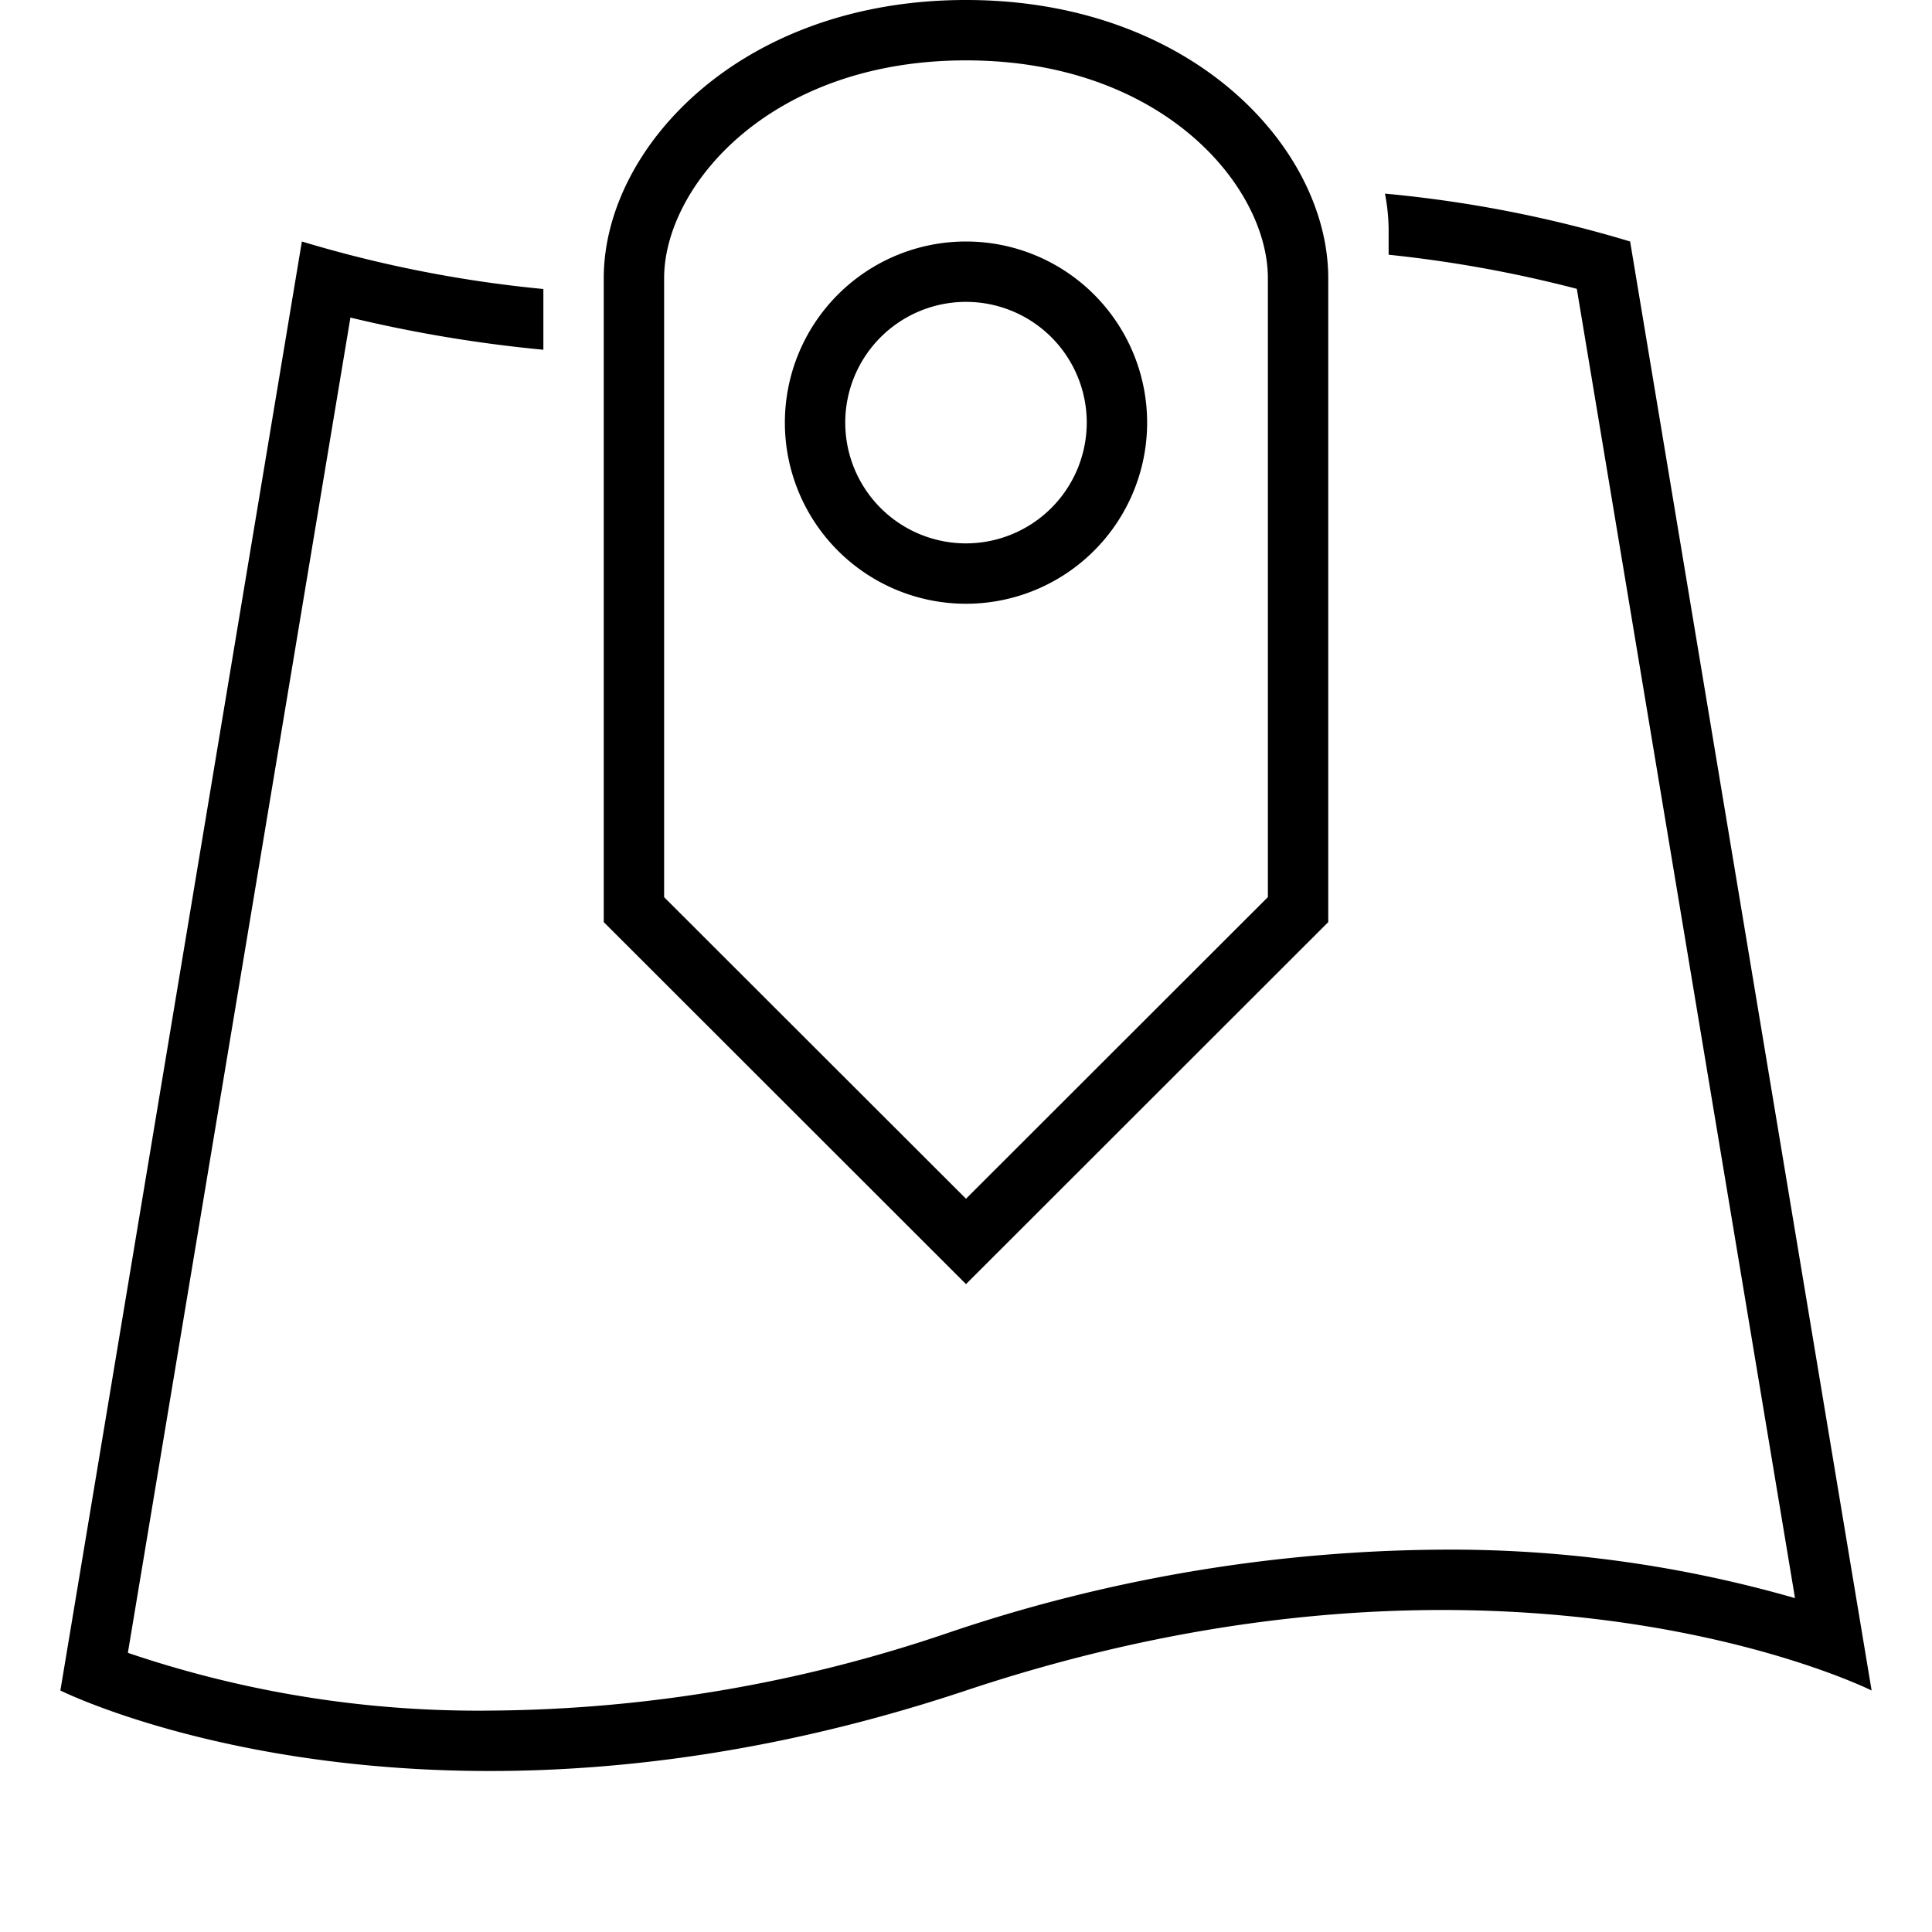 <svg xmlns="http://www.w3.org/2000/svg" viewBox="0 0 32 32"><path d="M27 4a20.57 20.57 0 0 0-4.061-.793 3.177 3.177 0 0 1 .061.6v.412a20.975 20.975 0 0 1 3.117.565l3.614 21.686a20.65 20.65 0 0 0-5.842-.803 25.953 25.953 0 0 0-8.205 1.385 23.961 23.961 0 0 1-7.573 1.281 18.036 18.036 0 0 1-5.993-.957L5.804 5.26A22.899 22.899 0 0 0 9 5.793V4.787A20.657 20.657 0 0 1 5 4L1 28s6 3 15 0 15 0 15 0zm-5 .608v10.665l-6 5.996-6-5.996V4.608C10 2.455 12.258 0 16 0s6 2.455 6 4.608zm-6 15.247l5-4.996V4.607C21 3.095 19.262 1 16 1s-5 2.095-5 3.607V14.86zM19 7a3 3 0 1 1-3-3 3 3 0 0 1 3 3zm-1 0a2 2 0 1 0-2 2 2.002 2.002 0 0 0 2-2z"/></svg>